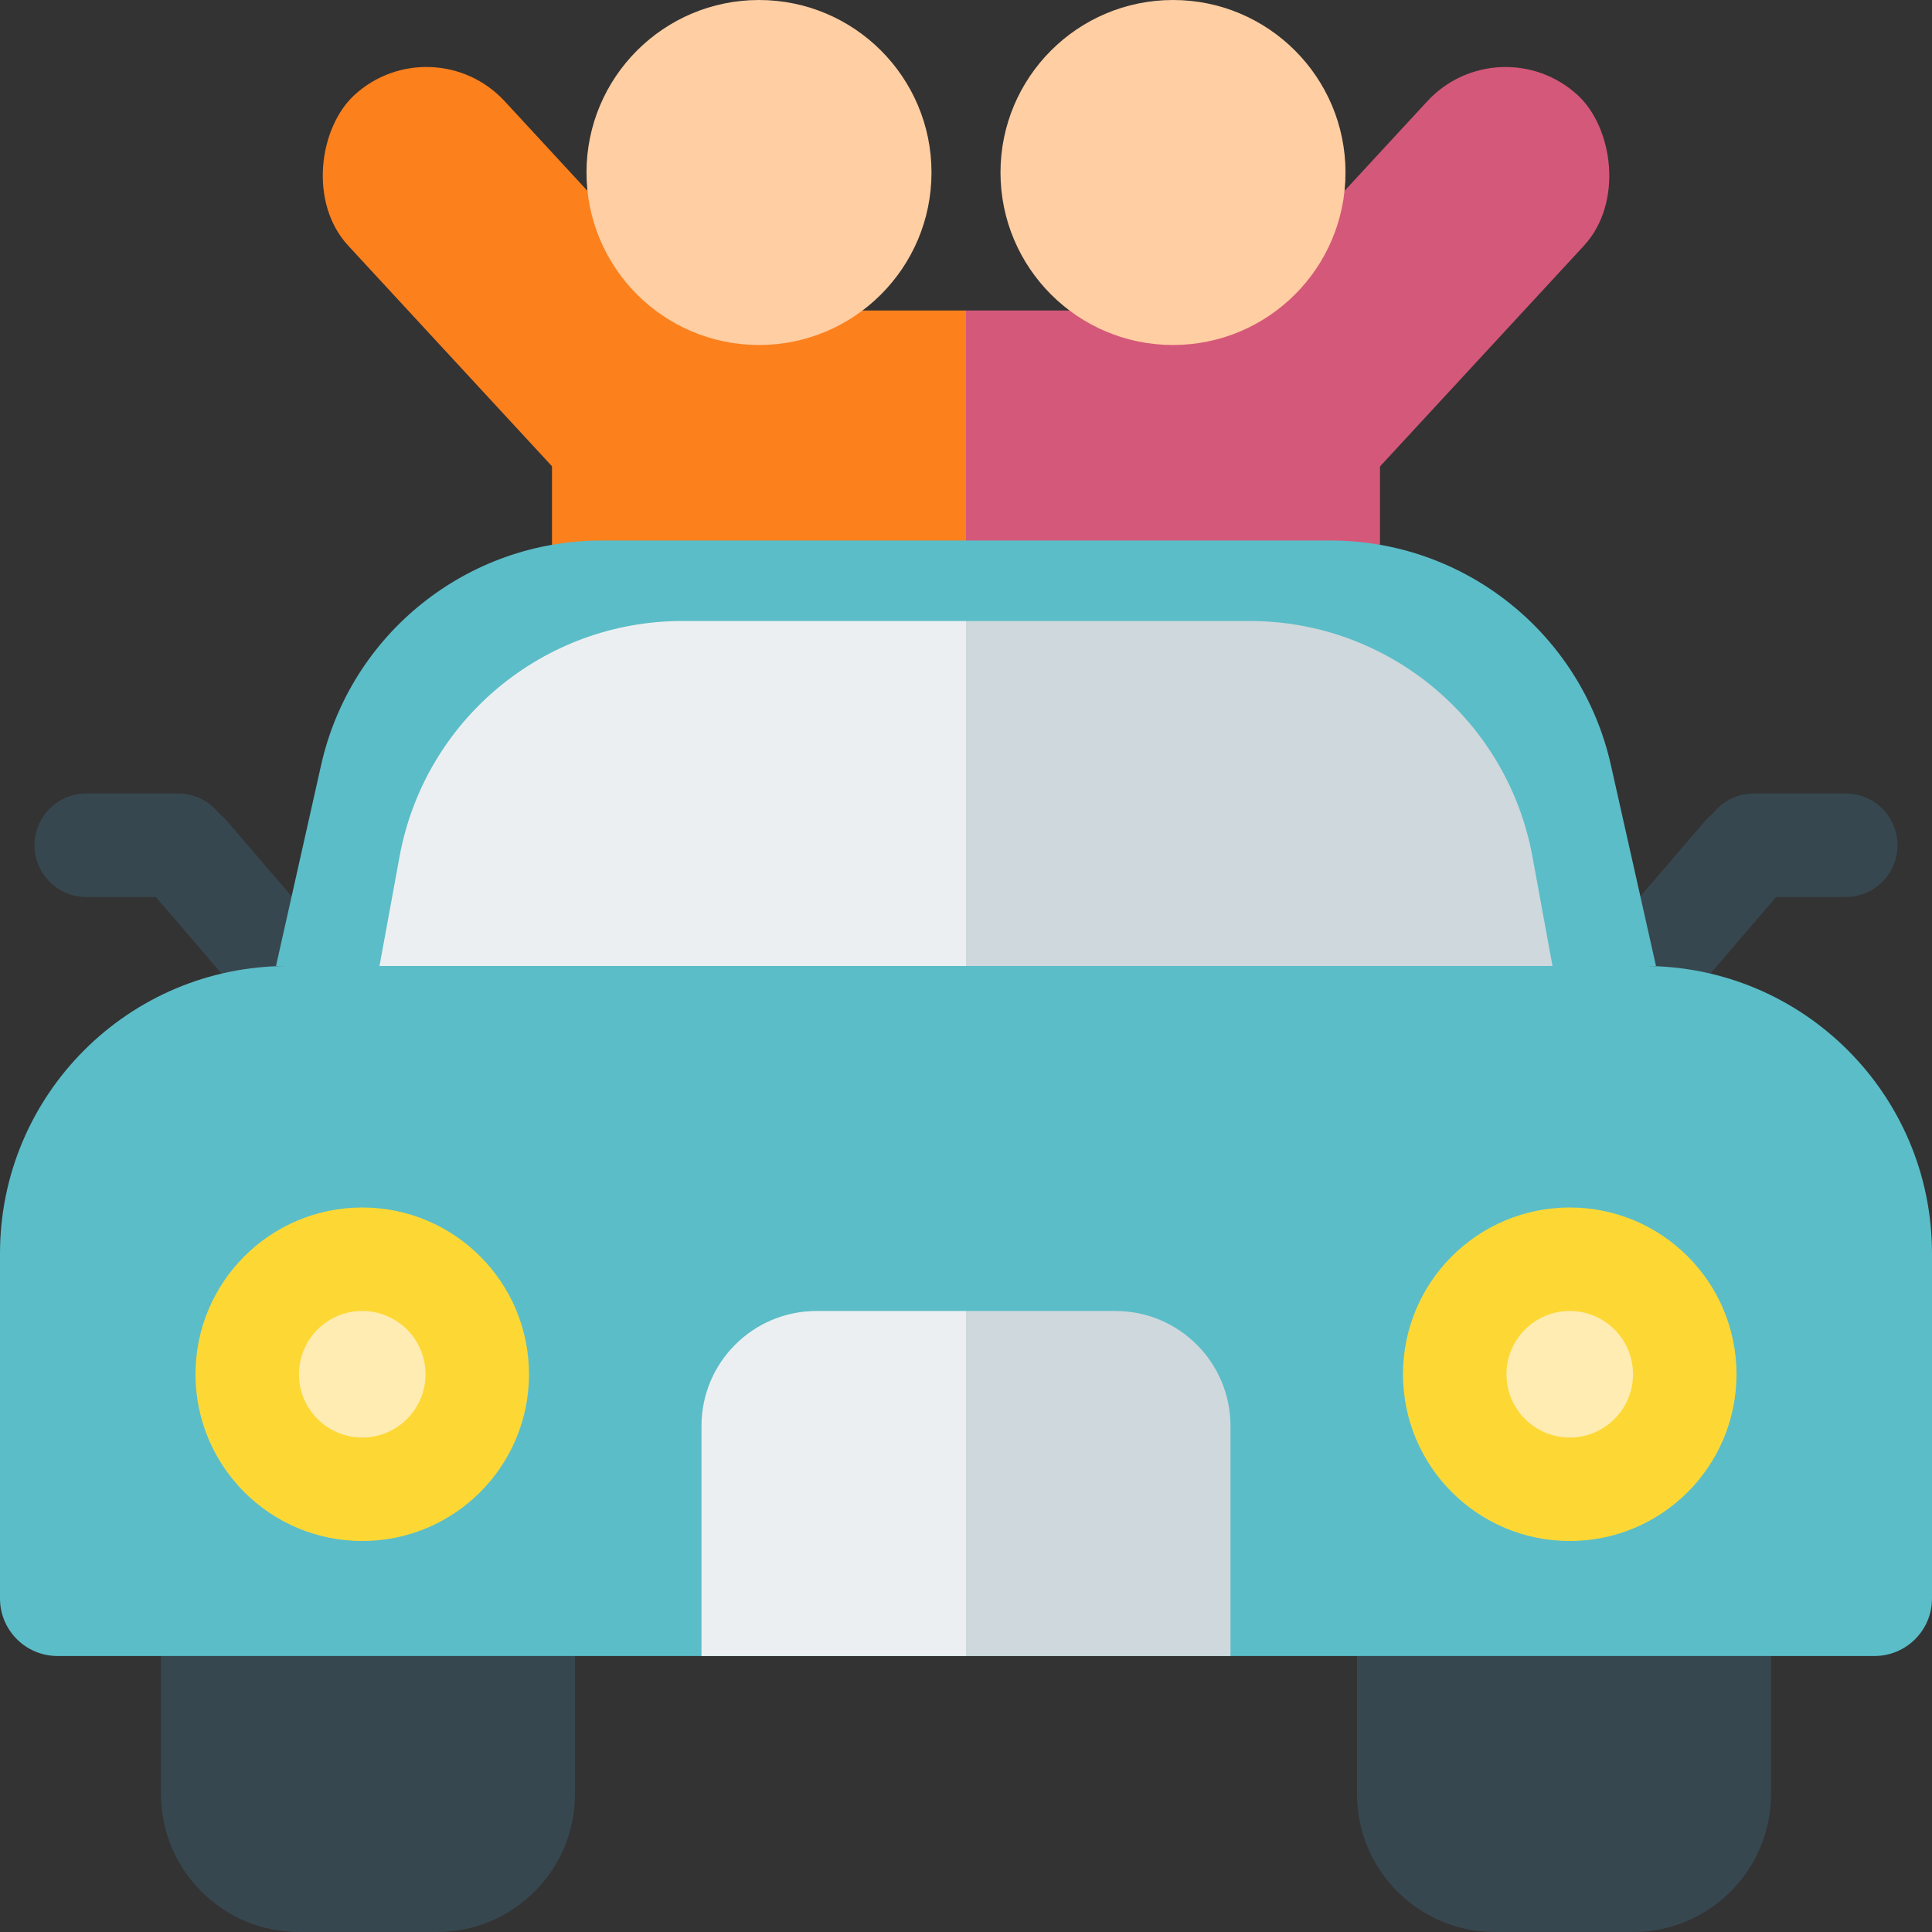 <svg width="168" height="168" viewBox="0 0 168 168" fill="none" xmlns="http://www.w3.org/2000/svg">
<rect x="0" y="0" width="168" height="168" fill="#333333" stroke="none"/>
<rect x="37.601" y="2" width="45.838" height="18.516" rx="9.258" transform="rotate(47.271 37.601 2)" fill="#FC801C"/>
<rect x="48" y="27" width="36" height="21" fill="#FC801C"/>
<circle cx="66" cy="15" r="15" fill="#FFCEA2"/>
<path d="M3 73.5C3 71.015 5.015 69 7.5 69H15.5C17.985 69 20 71.015 20 73.5C20 75.985 17.985 78 15.5 78H7.5C5.015 78 3 75.985 3 73.5Z" fill="#37474F"/>
<path d="M13.416 70.93C15.302 69.312 18.143 69.529 19.761 71.416L30.178 83.561C31.796 85.447 31.578 88.288 29.692 89.906C27.805 91.524 24.964 91.306 23.346 89.42L12.93 77.275C11.312 75.389 11.529 72.548 13.416 70.93Z" fill="#37474F"/>
<path d="M27.924 66.523C30.487 55.11 40.62 47 52.317 47H84V84H24L27.924 66.523Z" fill="#5BBDC8"/>
<path d="M34.743 74.492C36.919 62.621 47.265 54 59.333 54H84V84H33L34.743 74.492Z" fill="#ECEFF1"/>
<path d="M14 144H50V156C50 162.627 44.627 168 38 168H26C19.373 168 14 162.627 14 156V144Z" fill="#37474F"/>
<path d="M0 109C0 95.193 11.193 84 25 84H84V144H5C2.239 144 0 141.761 0 139V109Z" fill="#5BBDC8"/>
<circle cx="31.5" cy="119.5" r="14.5" fill="#FDD835"/>
<circle cx="31.5" cy="119.5" r="5.5" fill="#FFECB3"/>
<path d="M61 124C61 118.477 65.477 114 71 114H84V144H61V124Z" fill="#ECEFF1"/>
<rect width="45.838" height="18.516" rx="9.258" transform="matrix(-0.679 0.735 0.735 0.679 130.399 2)" fill="#D4587A"/>
<rect width="36" height="21" transform="matrix(-1 0 0 1 120 27)" fill="#D4587A"/>
<circle r="15" transform="matrix(-1 0 0 1 102 15)" fill="#FFCEA2"/>
<path d="M165 73.5C165 71.015 162.985 69 160.5 69H152.5C150.015 69 148 71.015 148 73.5C148 75.985 150.015 78 152.5 78H160.5C162.985 78 165 75.985 165 73.5Z" fill="#37474F"/>
<path d="M154.584 70.93C152.698 69.312 149.857 69.529 148.239 71.416L137.822 83.561C136.204 85.447 136.422 88.288 138.308 89.906C140.195 91.524 143.036 91.306 144.654 89.42L155.07 77.275C156.688 75.389 156.471 72.548 154.584 70.93Z" fill="#37474F"/>
<path d="M140.076 66.523C137.513 55.11 127.38 47 115.683 47H84V84H144L140.076 66.523Z" fill="#5BBDC8"/>
<path d="M133.257 74.492C131.081 62.621 120.735 54 108.667 54H84V84H135L133.257 74.492Z" fill="#CFD8DC"/>
<path d="M154 144H118V156C118 162.627 123.373 168 130 168H142C148.627 168 154 162.627 154 156V144Z" fill="#37474F"/>
<path d="M168 109C168 95.193 156.807 84 143 84H84V144H163C165.761 144 168 141.761 168 139V109Z" fill="#5BBDC8"/>
<circle r="14.5" transform="matrix(-1 0 0 1 136.5 119.5)" fill="#FDD835"/>
<circle r="5.5" transform="matrix(-1 0 0 1 136.5 119.5)" fill="#FFECB3"/>
<path d="M107 124C107 118.477 102.523 114 97 114H84V144H107V124Z" fill="#CFD8DC"/>
</svg>
